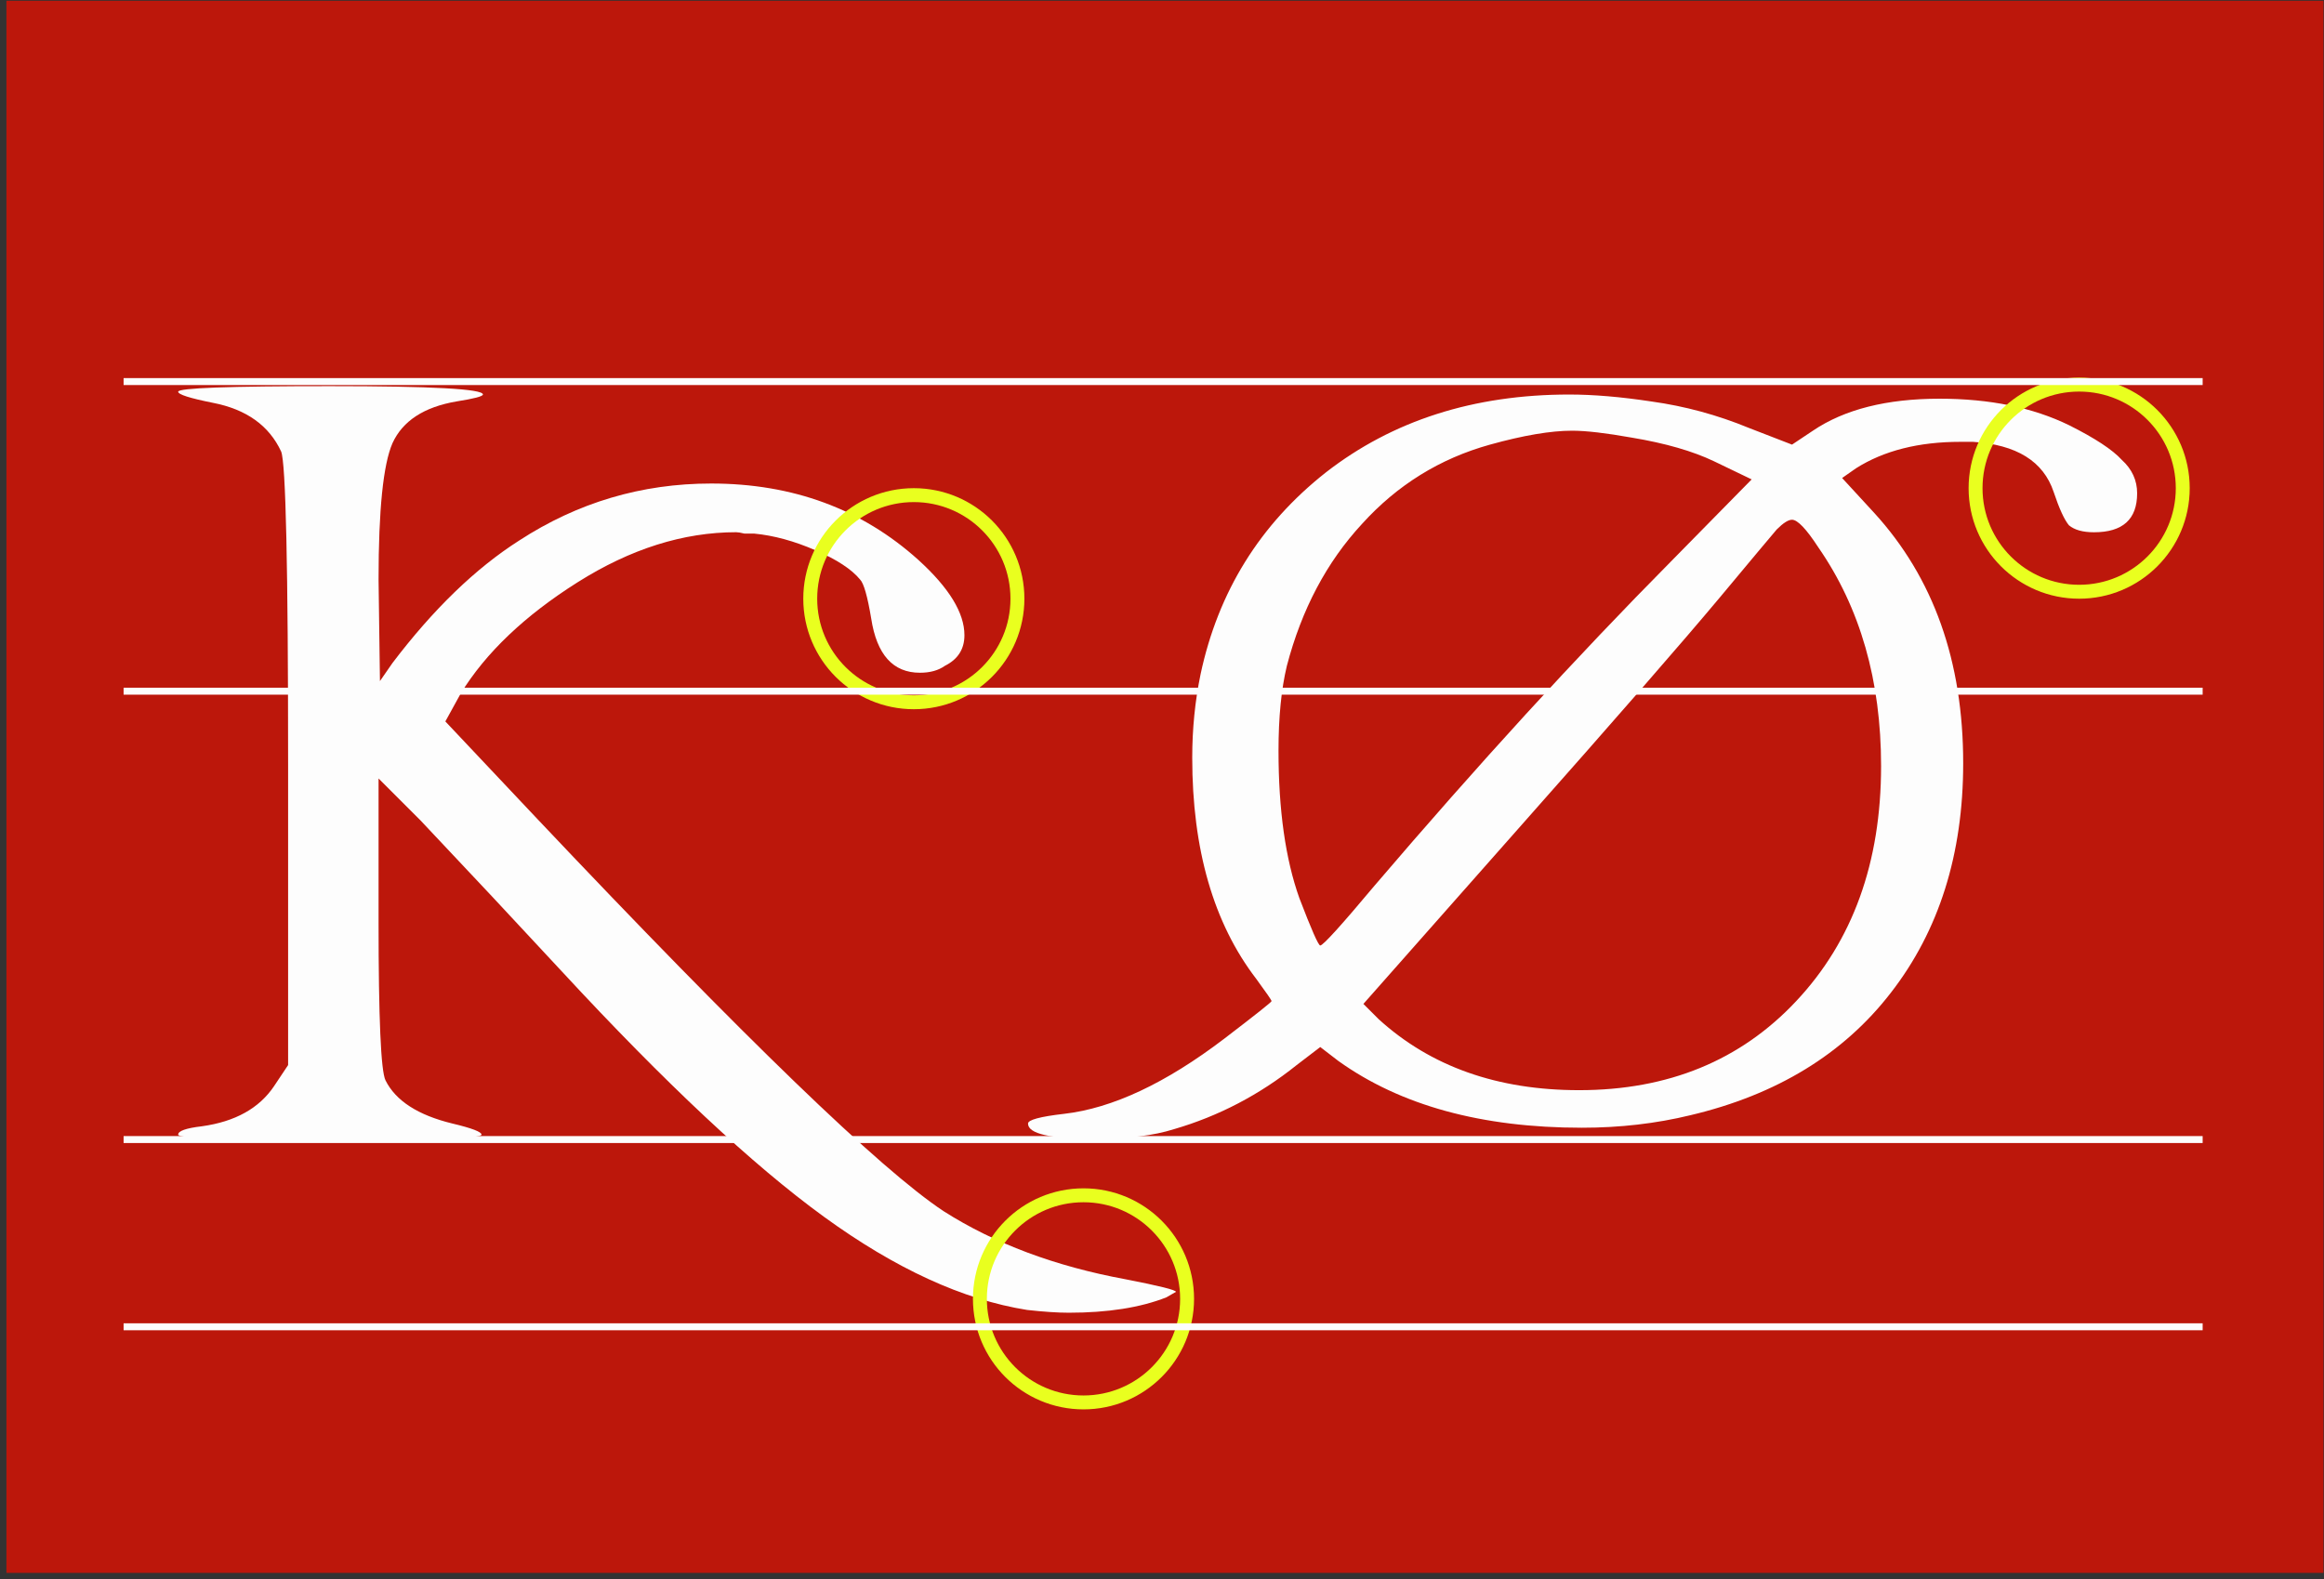 <svg width="334" height="227" viewBox="0 0 334 227" fill="none" xmlns="http://www.w3.org/2000/svg">
<rect x="0" y="0" width="334" height="227" fill="#333333" stroke="none"/>
<rect width="333" height="226" transform="translate(0.925 0.108)" fill="#BC170B"/>
<path d="M25.605 56.308C25.605 55.775 32.872 55.508 47.406 55.508C62.072 55.508 69.406 55.908 69.406 56.708C69.406 56.975 68.139 57.308 65.606 57.708C60.939 58.508 57.872 60.508 56.406 63.708C55.072 66.775 54.406 73.308 54.406 83.308L54.605 97.908L56.406 95.308C62.272 87.575 68.339 81.708 74.606 77.708C83.005 72.242 92.206 69.508 102.206 69.508C113.939 69.508 123.872 73.175 132.006 80.508C136.406 84.508 138.606 88.108 138.606 91.308C138.606 93.308 137.672 94.775 135.806 95.708C134.872 96.375 133.672 96.708 132.206 96.708C128.339 96.708 126.006 94.108 125.206 88.908C124.672 85.708 124.139 83.842 123.606 83.308C122.406 81.842 120.272 80.442 117.206 79.108C114.139 77.775 111.206 76.975 108.406 76.708C108.139 76.708 107.672 76.708 107.006 76.708C106.472 76.575 106.072 76.508 105.806 76.508C98.206 76.508 90.606 78.908 83.005 83.708C75.406 88.508 69.805 93.842 66.206 99.708L64.005 103.708L77.206 117.708C107.072 149.308 126.539 168.108 135.606 174.108C142.939 178.775 151.672 182.042 161.806 183.908C166.606 184.842 169.006 185.442 169.006 185.708L167.606 186.508C163.872 187.975 159.206 188.708 153.606 188.708C152.006 188.708 150.006 188.575 147.606 188.308C138.406 186.842 128.672 182.375 118.406 174.908C108.139 167.442 95.606 155.708 80.805 139.708C74.139 132.508 67.339 125.242 60.406 117.908L54.406 111.908V132.508C54.406 146.375 54.739 153.975 55.406 155.308C56.872 158.242 60.072 160.308 65.005 161.508C67.805 162.175 69.206 162.708 69.206 163.108C69.206 163.642 61.939 163.908 47.406 163.908C32.872 163.908 25.605 163.642 25.605 163.108C25.605 162.575 26.739 162.175 29.006 161.908C33.806 161.242 37.272 159.308 39.406 156.108L41.406 153.108V109.908C41.406 81.508 41.072 66.508 40.406 64.908C38.672 61.175 35.406 58.842 30.605 57.908C27.272 57.242 25.605 56.708 25.605 56.308Z" fill="#FDFDFD"/>
<path d="M261.345 78.715C259.611 76.049 258.345 74.715 257.545 74.715C257.011 74.715 256.278 75.182 255.345 76.115C254.545 77.049 251.811 80.315 247.145 85.915C241.678 92.449 232.211 103.315 218.745 118.515L195.945 144.315L198.145 146.515C205.611 153.315 215.211 156.715 226.945 156.715C239.745 156.715 250.145 152.449 258.145 143.915C266.278 135.249 270.345 123.982 270.345 110.115C270.345 97.849 267.345 87.382 261.345 78.715ZM234.545 62.915C230.811 62.249 227.945 61.915 225.945 61.915C222.878 61.915 218.945 62.582 214.145 63.915C206.945 65.915 200.811 69.715 195.745 75.315C190.678 80.782 187.078 87.582 184.945 95.715C184.145 99.049 183.745 103.115 183.745 107.915C183.745 116.449 184.745 123.515 186.745 129.115C188.478 133.649 189.478 135.915 189.745 135.915C190.145 135.915 192.745 133.049 197.545 127.315C212.345 109.982 226.545 94.449 240.145 80.715L251.745 68.915L246.345 66.315C243.278 64.849 239.345 63.715 234.545 62.915ZM172.545 96.915C175.078 85.049 181.078 75.382 190.545 67.915C200.145 60.449 211.811 56.715 225.545 56.715C229.011 56.715 232.945 57.049 237.345 57.715C242.145 58.382 246.811 59.649 251.345 61.515L257.545 63.915L260.545 61.915C265.078 58.849 271.145 57.315 278.745 57.315C285.945 57.315 292.145 58.582 297.345 61.115C301.078 62.982 303.611 64.649 304.945 66.115C306.411 67.449 307.145 69.049 307.145 70.915C307.145 74.649 305.078 76.515 300.945 76.515C299.345 76.515 298.145 76.182 297.345 75.515C296.678 74.715 295.945 73.115 295.145 70.715C293.678 66.315 289.811 63.915 283.545 63.515H281.745C275.745 63.515 270.745 64.782 266.745 67.315L264.745 68.715L269.345 73.715C277.878 83.049 282.145 95.049 282.145 109.715C282.145 122.782 278.678 133.782 271.745 142.715C264.945 151.515 255.345 157.382 242.945 160.315C238.011 161.515 232.811 162.115 227.345 162.115C212.945 162.115 201.278 158.915 192.345 152.515L189.745 150.515L186.345 153.115C181.011 157.382 175.145 160.449 168.745 162.315C165.811 163.249 162.011 163.715 157.345 163.715C150.945 163.715 147.745 162.982 147.745 161.515C147.745 160.982 149.478 160.515 152.945 160.115C159.878 159.315 167.545 155.715 175.945 149.315C180.478 145.849 182.745 144.049 182.745 143.915C182.745 143.782 182.011 142.715 180.545 140.715C174.411 132.715 171.345 122.115 171.345 108.915C171.345 104.782 171.745 100.782 172.545 96.915Z" fill="#FDFDFD"/>
<circle cx="298.812" cy="70.177" r="14.888" stroke="#E9FF1F" stroke-width="2"/>
<circle cx="131.334" cy="86.065" r="14.888" stroke="#E9FF1F" stroke-width="2"/>
<circle cx="155.718" cy="186.715" r="14.888" stroke="#E9FF1F" stroke-width="2"/>
<line x1="17.763" y1="54.852" x2="316.56" y2="54.852" stroke="#FDFDFD"/>
<line x1="17.763" y1="99.361" x2="316.56" y2="99.361" stroke="#FDFDFD"/>
<line x1="17.763" y1="163.814" x2="316.56" y2="163.814" stroke="#FDFDFD"/>
<line x1="17.763" y1="190.729" x2="316.56" y2="190.729" stroke="#FDFDFD"/>
</svg>
